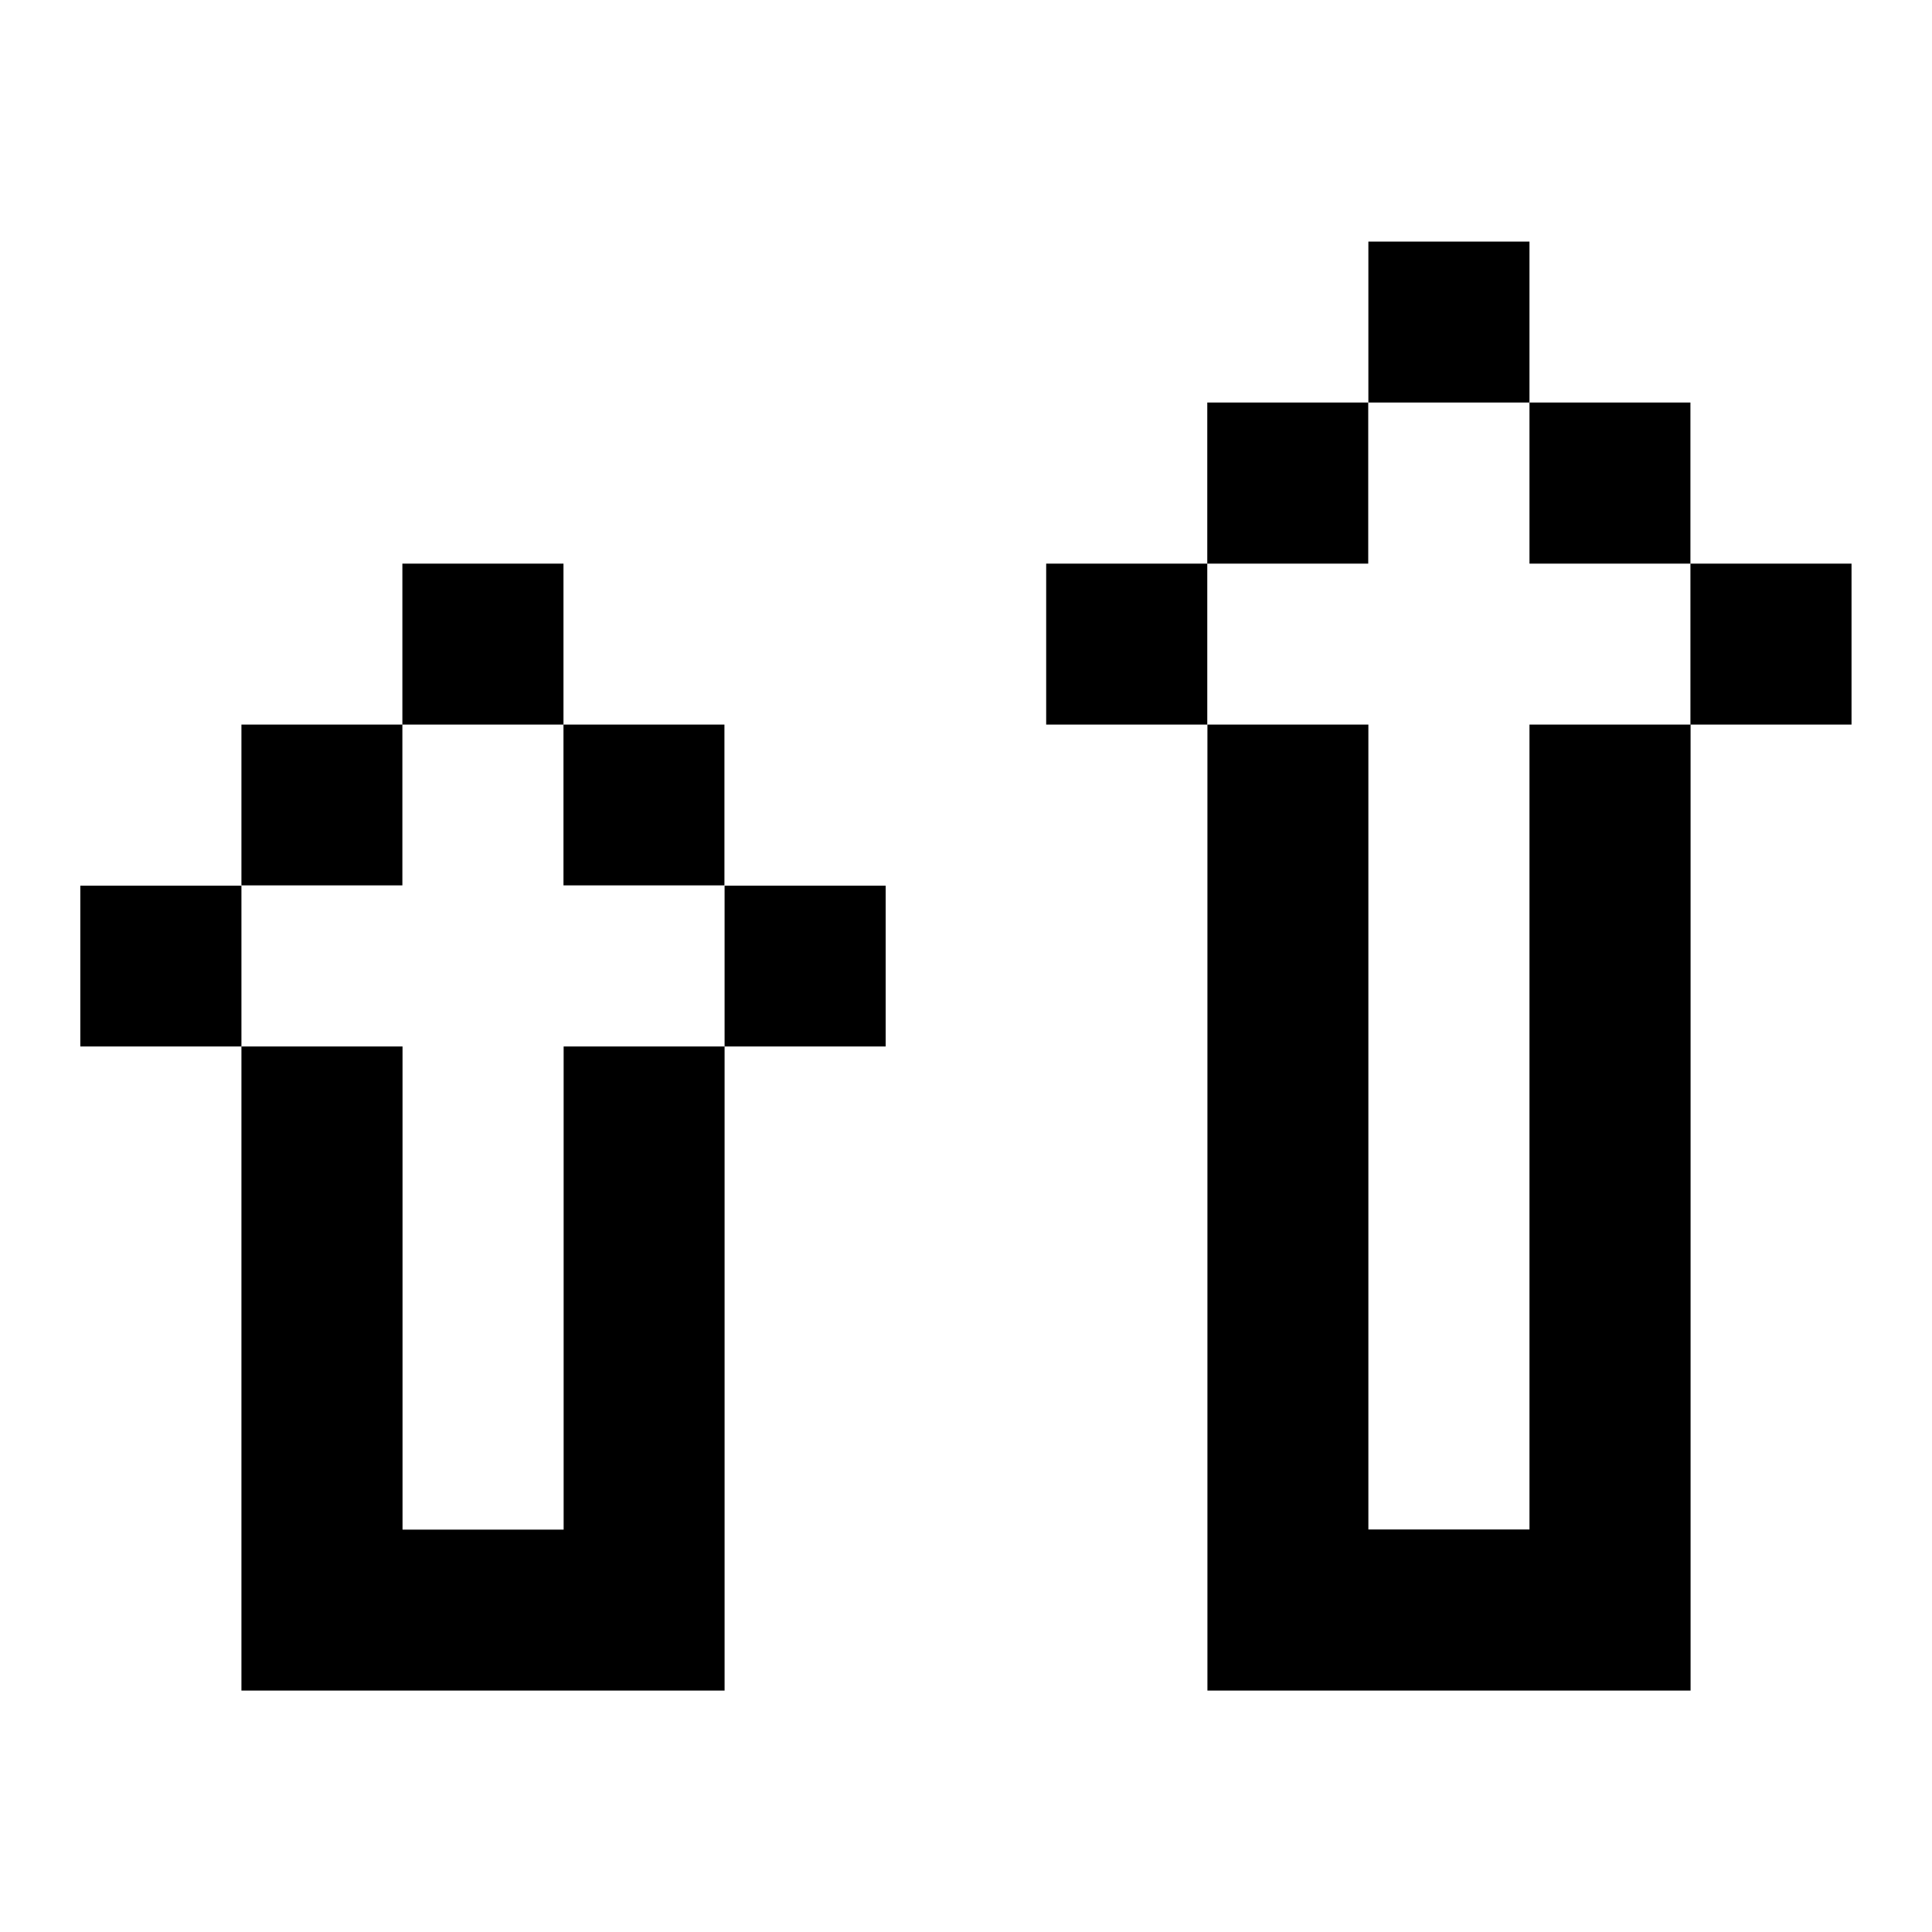 <svg id="svg1059" height="512" viewBox="0 0 12.7 12.7" width="512" xmlns="http://www.w3.org/2000/svg" xmlns:svg="http://www.w3.org/2000/svg"><g id="layer1" transform="translate(169.333 -118.746)"><path id="rect6456" d="m-160.338 120.334v1.058h1.059c0-.353 0-.706 0-1.058zm1.059 1.058v1.059h1.058c0-.353 0-.706 0-1.059zm1.058 1.059v1.058h1.059c0-.353 0-.706 0-1.058zm0 1.058h-1.058v5.291h-1.059v-5.291h-1.058v6.35h3.176c0-2.117 0-4.233 0-6.35zm-3.176 0c0-.353 0-.706 0-1.058h-1.059v1.058zm0-1.058h1.058c0-.353 0-.706 0-1.059h-1.058zm-5.291 0v1.058h1.059v-1.058zm1.059 1.058v1.057h1.058v-1.057zm-1.059 0h-1.058v1.057h1.058zm-2.117 1.059v1.057h1.059v-1.057zm1.059 1.057v4.234h3.176c0-1.411 0-2.823 0-4.234h-1.058v3.176h-1.059v-3.176zm3.176 0h1.059v-1.057h-1.059z" font-variant-ligatures="normal" font-variant-position="normal" font-variant-caps="normal" font-variant-numeric="normal" font-variant-alternates="normal" font-feature-settings="normal" text-indent="0" text-align="start" text-decoration-line="none" text-decoration-style="solid" text-decoration-color="rgb(0,0,0)" text-transform="none" text-orientation="mixed" white-space="normal" shape-padding="0" isolation="auto" mix-blend-mode="normal" solid-color="rgb(0,0,0)" solid-opacity="1" vector-effect="none" paint-order="normal"/></g></svg>